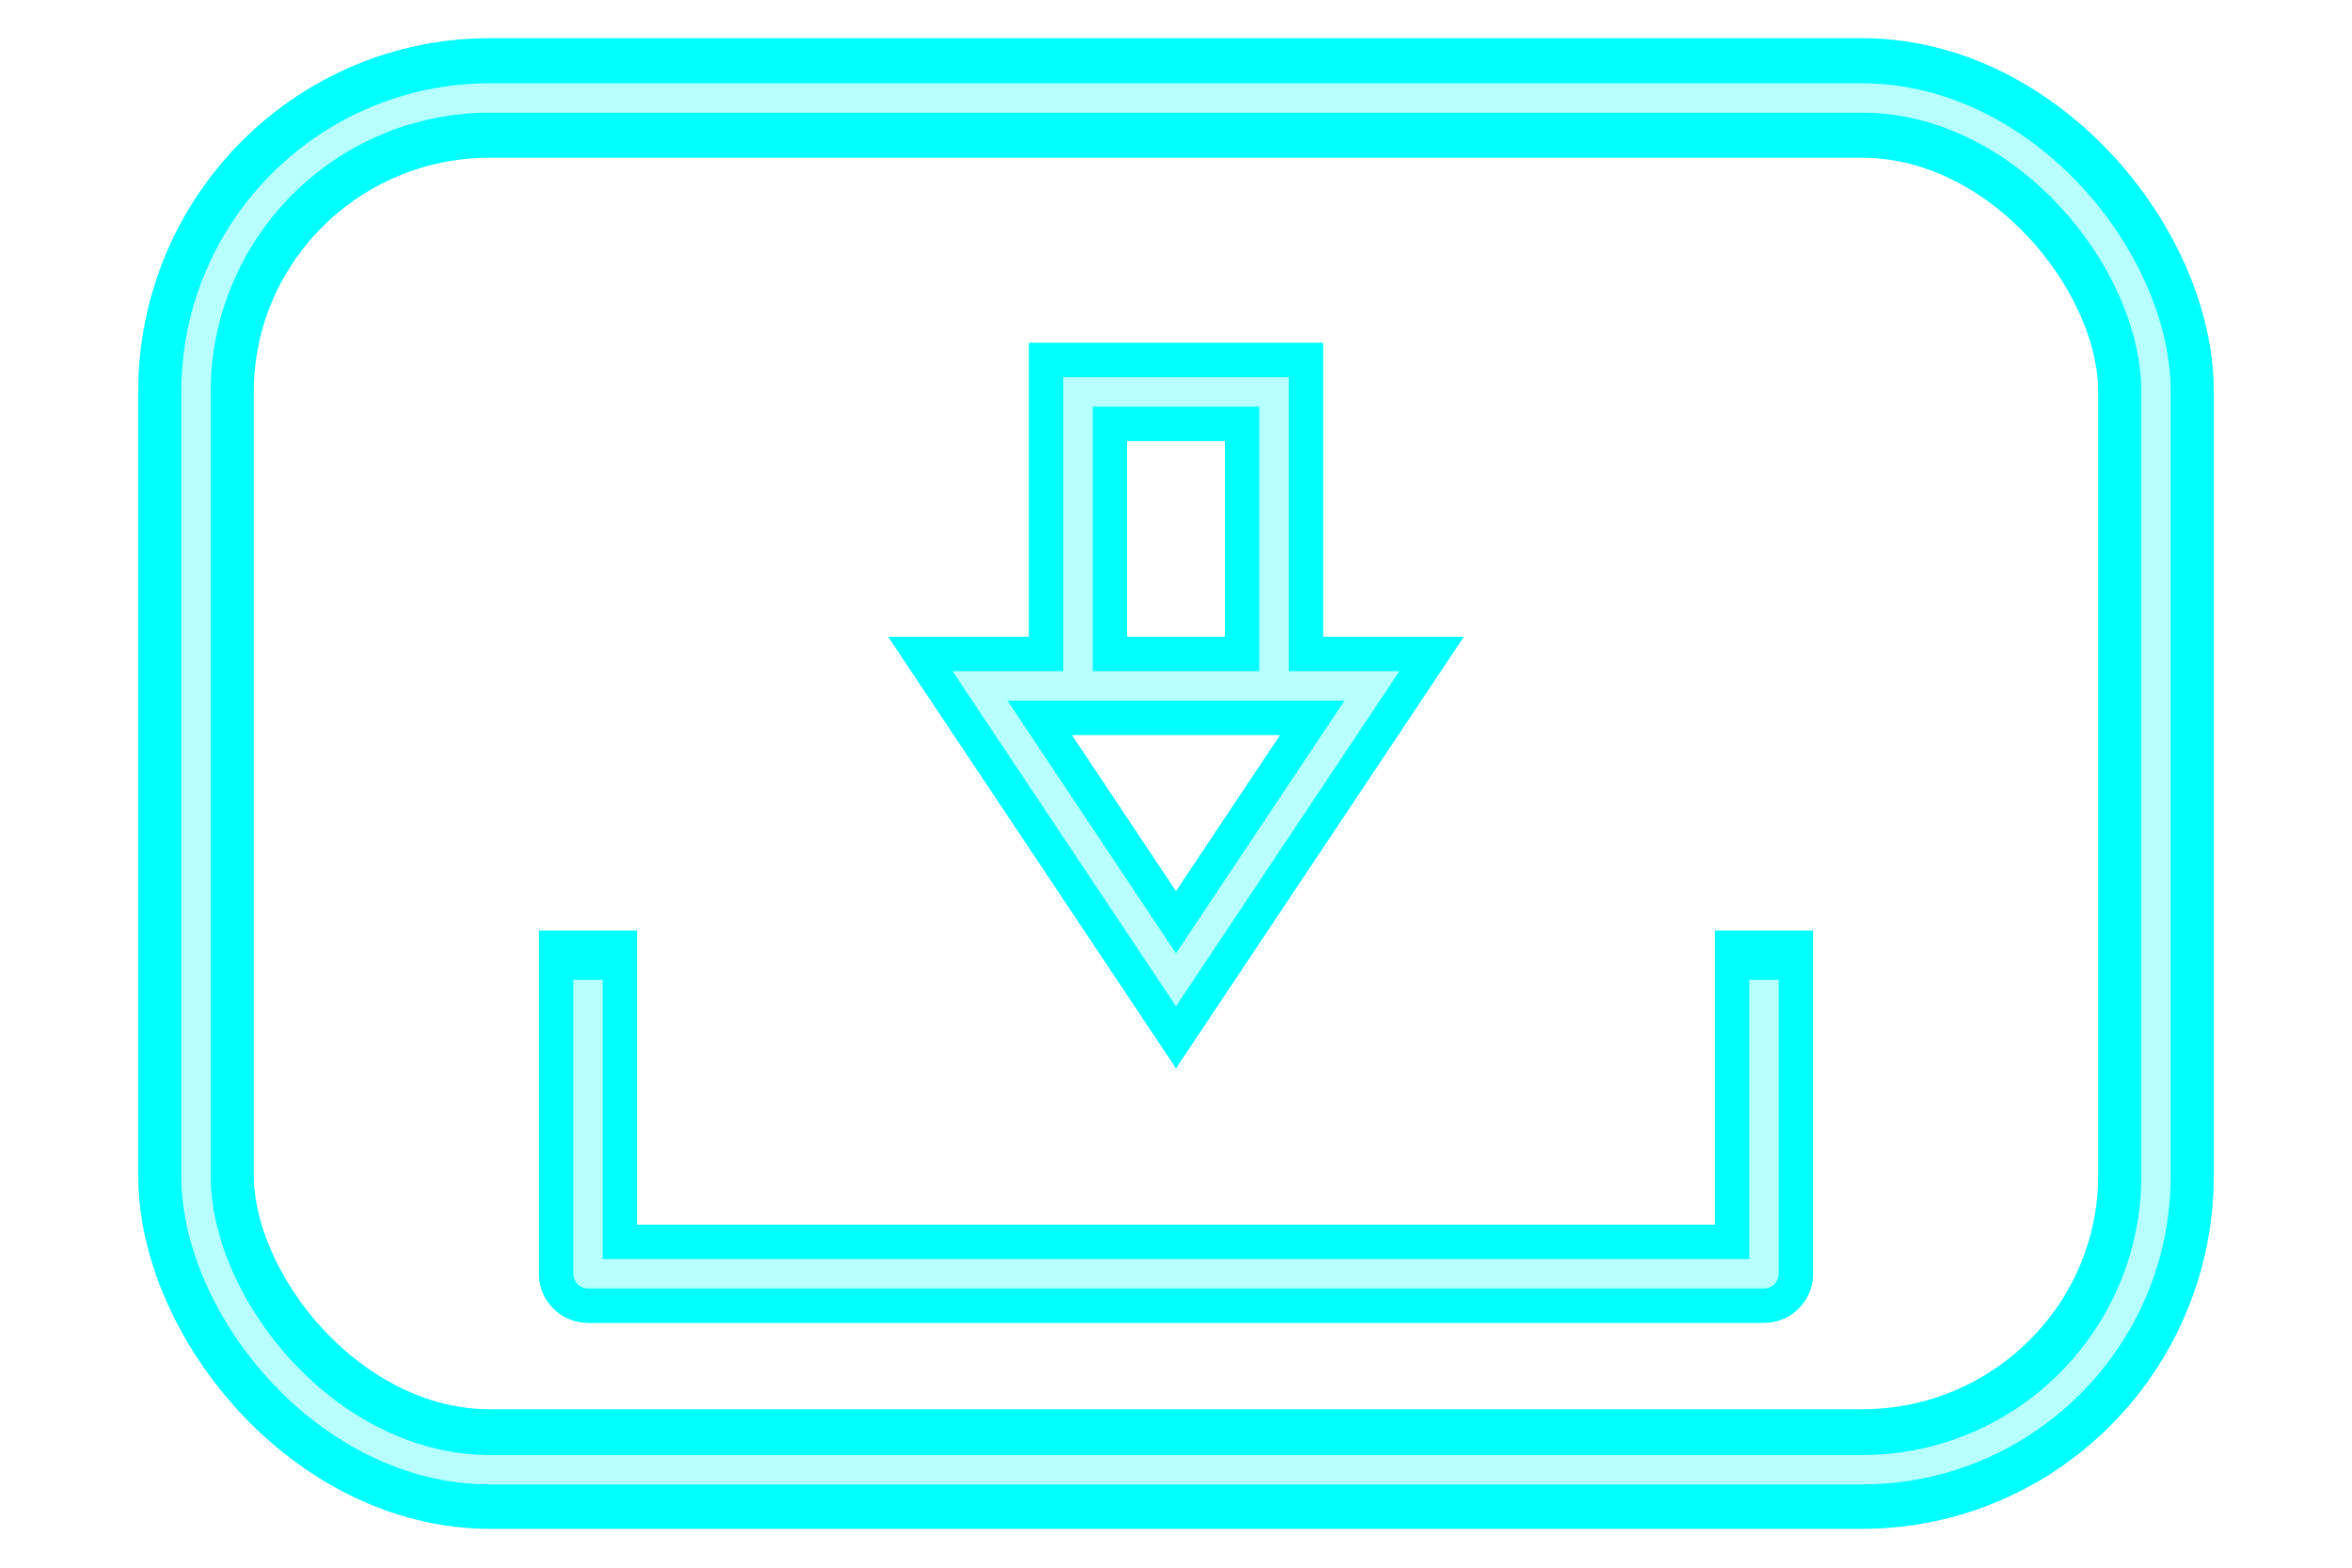 <?xml version="1.0" encoding="UTF-8" standalone="no"?>
<!-- Created with Inkscape (http://www.inkscape.org/) -->

<svg
   xmlns:dc="http://purl.org/dc/elements/1.1/"
   xmlns:cc="http://creativecommons.org/ns#"
   xmlns:rdf="http://www.w3.org/1999/02/22-rdf-syntax-ns#"
   xmlns:svg="http://www.w3.org/2000/svg"
   xmlns="http://www.w3.org/2000/svg"
   xmlns:sodipodi="http://sodipodi.sourceforge.net/DTD/sodipodi-0.dtd"
   xmlns:inkscape="http://www.inkscape.org/namespaces/inkscape"
   width="120"
   height="80"
   id="svg4142"
   version="1.1"
   inkscape:version="0.48.4 r9939"
   sodipodi:docname="Save.svg">
  <defs
     id="defs4144">
    <filter
       color-interpolation-filters="sRGB"
       inkscape:collect="always"
       id="filter4650-7-6">
      <feGaussianBlur
         inkscape:collect="always"
         stdDeviation="1.9"
         id="feGaussianBlur4652-1-0" />
    </filter>
    <filter
       inkscape:collect="always"
       id="filter3883"
       x="-0.06"
       width="1.12"
       y="-0.24"
       height="1.48">
      <feGaussianBlur
         inkscape:collect="always"
         stdDeviation="1.5"
         id="feGaussianBlur3885" />
    </filter>
    <filter
       inkscape:collect="always"
       id="filter3891"
       x="-0.18"
       width="1.36"
       y="-0.09"
       height="1.18">
      <feGaussianBlur
         inkscape:collect="always"
         stdDeviation="0.75"
         id="feGaussianBlur3893" />
    </filter>
    <filter
       inkscape:collect="always"
       id="filter3946"
       x="-0.3"
       width="1.6"
       y="-0.2"
       height="1.4">
      <feGaussianBlur
         inkscape:collect="always"
         stdDeviation="1.25"
         id="feGaussianBlur3948" />
    </filter>
    <filter
       inkscape:collect="always"
       id="filter3950"
       x="-0.21"
       width="1.42"
       y="-0.28"
       height="1.56">
      <feGaussianBlur
         inkscape:collect="always"
         stdDeviation="1.75"
         id="feGaussianBlur3952" />
    </filter>
  </defs>
  <sodipodi:namedview
     id="base"
     pagecolor="#ffffff"
     bordercolor="#666666"
     borderopacity="1.0"
     inkscape:pageopacity="0.0"
     inkscape:pageshadow="2"
     inkscape:zoom="8.9125"
     inkscape:cx="57.372544"
     inkscape:cy="40"
     inkscape:document-units="px"
     inkscape:current-layer="layer1"
     showgrid="true"
     inkscape:window-width="1498"
     inkscape:window-height="876"
     inkscape:window-x="119"
     inkscape:window-y="88"
     inkscape:window-maximized="0">
    <inkscape:grid
       type="xygrid"
       id="grid4150"
       empspacing="5"
       visible="true"
       enabled="true"
       snapvisiblegridlinesonly="true" />
  </sodipodi:namedview>
  <g
     inkscape:groupmode="layer"
     id="layer3"
     inkscape:label="Schatten"
     style="display:inline">
    <rect
       ry="14.5"
       rx="15"
       y="5"
       x="10"
       height="67.667"
       width="100"
       id="rect4057"
       style="fill:none;stroke:#00ffff;stroke-width:5.899;stroke-linejoin:miter;stroke-miterlimit:4;stroke-opacity:1;stroke-dasharray:none;display:inline;filter:url(#filter4650-7-6)"
       transform="matrix(1,0,0,1.034,0,-0.172)" />
    <path
       style="fill:none;stroke:#00ffff;stroke-width:5;stroke-linecap:square;stroke-linejoin:round;stroke-miterlimit:4;stroke-opacity:1;stroke-dasharray:none;display:inline;filter:url(#filter3883)"
       d="m 30,50 0,15 60,0 0,-15"
       id="path3821-3"
       inkscape:connector-curvature="0" />
    <path
       style="fill:none;stroke:#00ffff;stroke-width:5;stroke-linecap:butt;stroke-linejoin:miter;stroke-miterlimit:4;stroke-opacity:1;stroke-dasharray:none;display:inline;filter:url(#filter3950)"
       d="M 60,50 70,35 50,35 z"
       id="path3823-8"
       inkscape:connector-curvature="0" />
    <path
       style="fill:none;stroke:#00ffff;stroke-width:5;stroke-linecap:butt;stroke-linejoin:miter;stroke-miterlimit:4;stroke-opacity:1;stroke-dasharray:none;display:inline;filter:url(#filter3946)"
       d="m 55,35 0,-15 10,0 0,15"
       id="path3914-7"
       inkscape:connector-curvature="0" />
  </g>
  <g
     inkscape:label="Ebene 1"
     inkscape:groupmode="layer"
     id="layer1"
     transform="translate(0,-972.362)"
     style="display:inline">
    <rect
       style="fill:none;stroke:#00ffff;stroke-width:5;stroke-linejoin:miter;stroke-miterlimit:4;stroke-opacity:1;stroke-dasharray:none;display:inline"
       id="rect3759"
       width="100"
       height="70"
       x="10"
       y="977.362"
       rx="15"
       ry="15" />
    <path
       style="fill:none;stroke:#00ffff;stroke-width:5;stroke-linecap:square;stroke-linejoin:round;stroke-miterlimit:4;stroke-opacity:1;stroke-dasharray:none"
       d="m 30,50 0,15 60,0 0,-15"
       id="path3821"
       inkscape:connector-curvature="0"
       transform="translate(0,972.362)" />
    <path
       style="fill:none;stroke:#00ffff;stroke-width:5;stroke-linecap:butt;stroke-linejoin:miter;stroke-miterlimit:4;stroke-opacity:1;stroke-dasharray:none"
       d="M 60,50 70,35 50,35 z"
       id="path3823"
       inkscape:connector-curvature="0"
       transform="translate(0,972.362)" />
    <path
       style="fill:none;stroke:#00ffff;stroke-width:5;stroke-linecap:butt;stroke-linejoin:miter;stroke-miterlimit:4;stroke-opacity:1;stroke-dasharray:none"
       d="m 55,35 0,-15 10,0 0,15"
       id="path3914"
       inkscape:connector-curvature="0"
       transform="translate(0,972.362)" />
  </g>
  <g
     inkscape:groupmode="layer"
     id="layer2"
     inkscape:label="Higlight"
     style="opacity:0.72;display:inline">
    <rect
       ry="15"
       rx="15"
       y="5"
       x="10"
       height="70"
       width="100"
       id="rect3927"
       style="fill:none;stroke:#ffffff;stroke-width:1.5;stroke-linejoin:miter;stroke-miterlimit:4;stroke-opacity:1;stroke-dasharray:none;display:inline" />
    <path
       style="fill:none;stroke:#ffffff;stroke-width:1.5;stroke-linecap:butt;stroke-linejoin:round;stroke-miterlimit:4;stroke-opacity:1;stroke-dasharray:none;display:inline"
       d="m 30,50 0,15 60,0 0,-15"
       id="path3821-0"
       inkscape:connector-curvature="0" />
    <path
       style="fill:none;stroke:#ffffff;stroke-width:1.5;stroke-linecap:butt;stroke-linejoin:miter;stroke-miterlimit:4;stroke-opacity:1;stroke-dasharray:none;display:inline"
       d="M 60,50 70,35 50,35 z"
       id="path3823-2"
       inkscape:connector-curvature="0" />
    <path
       style="fill:none;stroke:#ffffff;stroke-width:1.5;stroke-linecap:butt;stroke-linejoin:miter;stroke-miterlimit:4;stroke-opacity:1;stroke-dasharray:none;display:inline"
       d="m 55,35 0,-15 10,0 0,15"
       id="path3914-9"
       inkscape:connector-curvature="0" />
  </g>
</svg>
